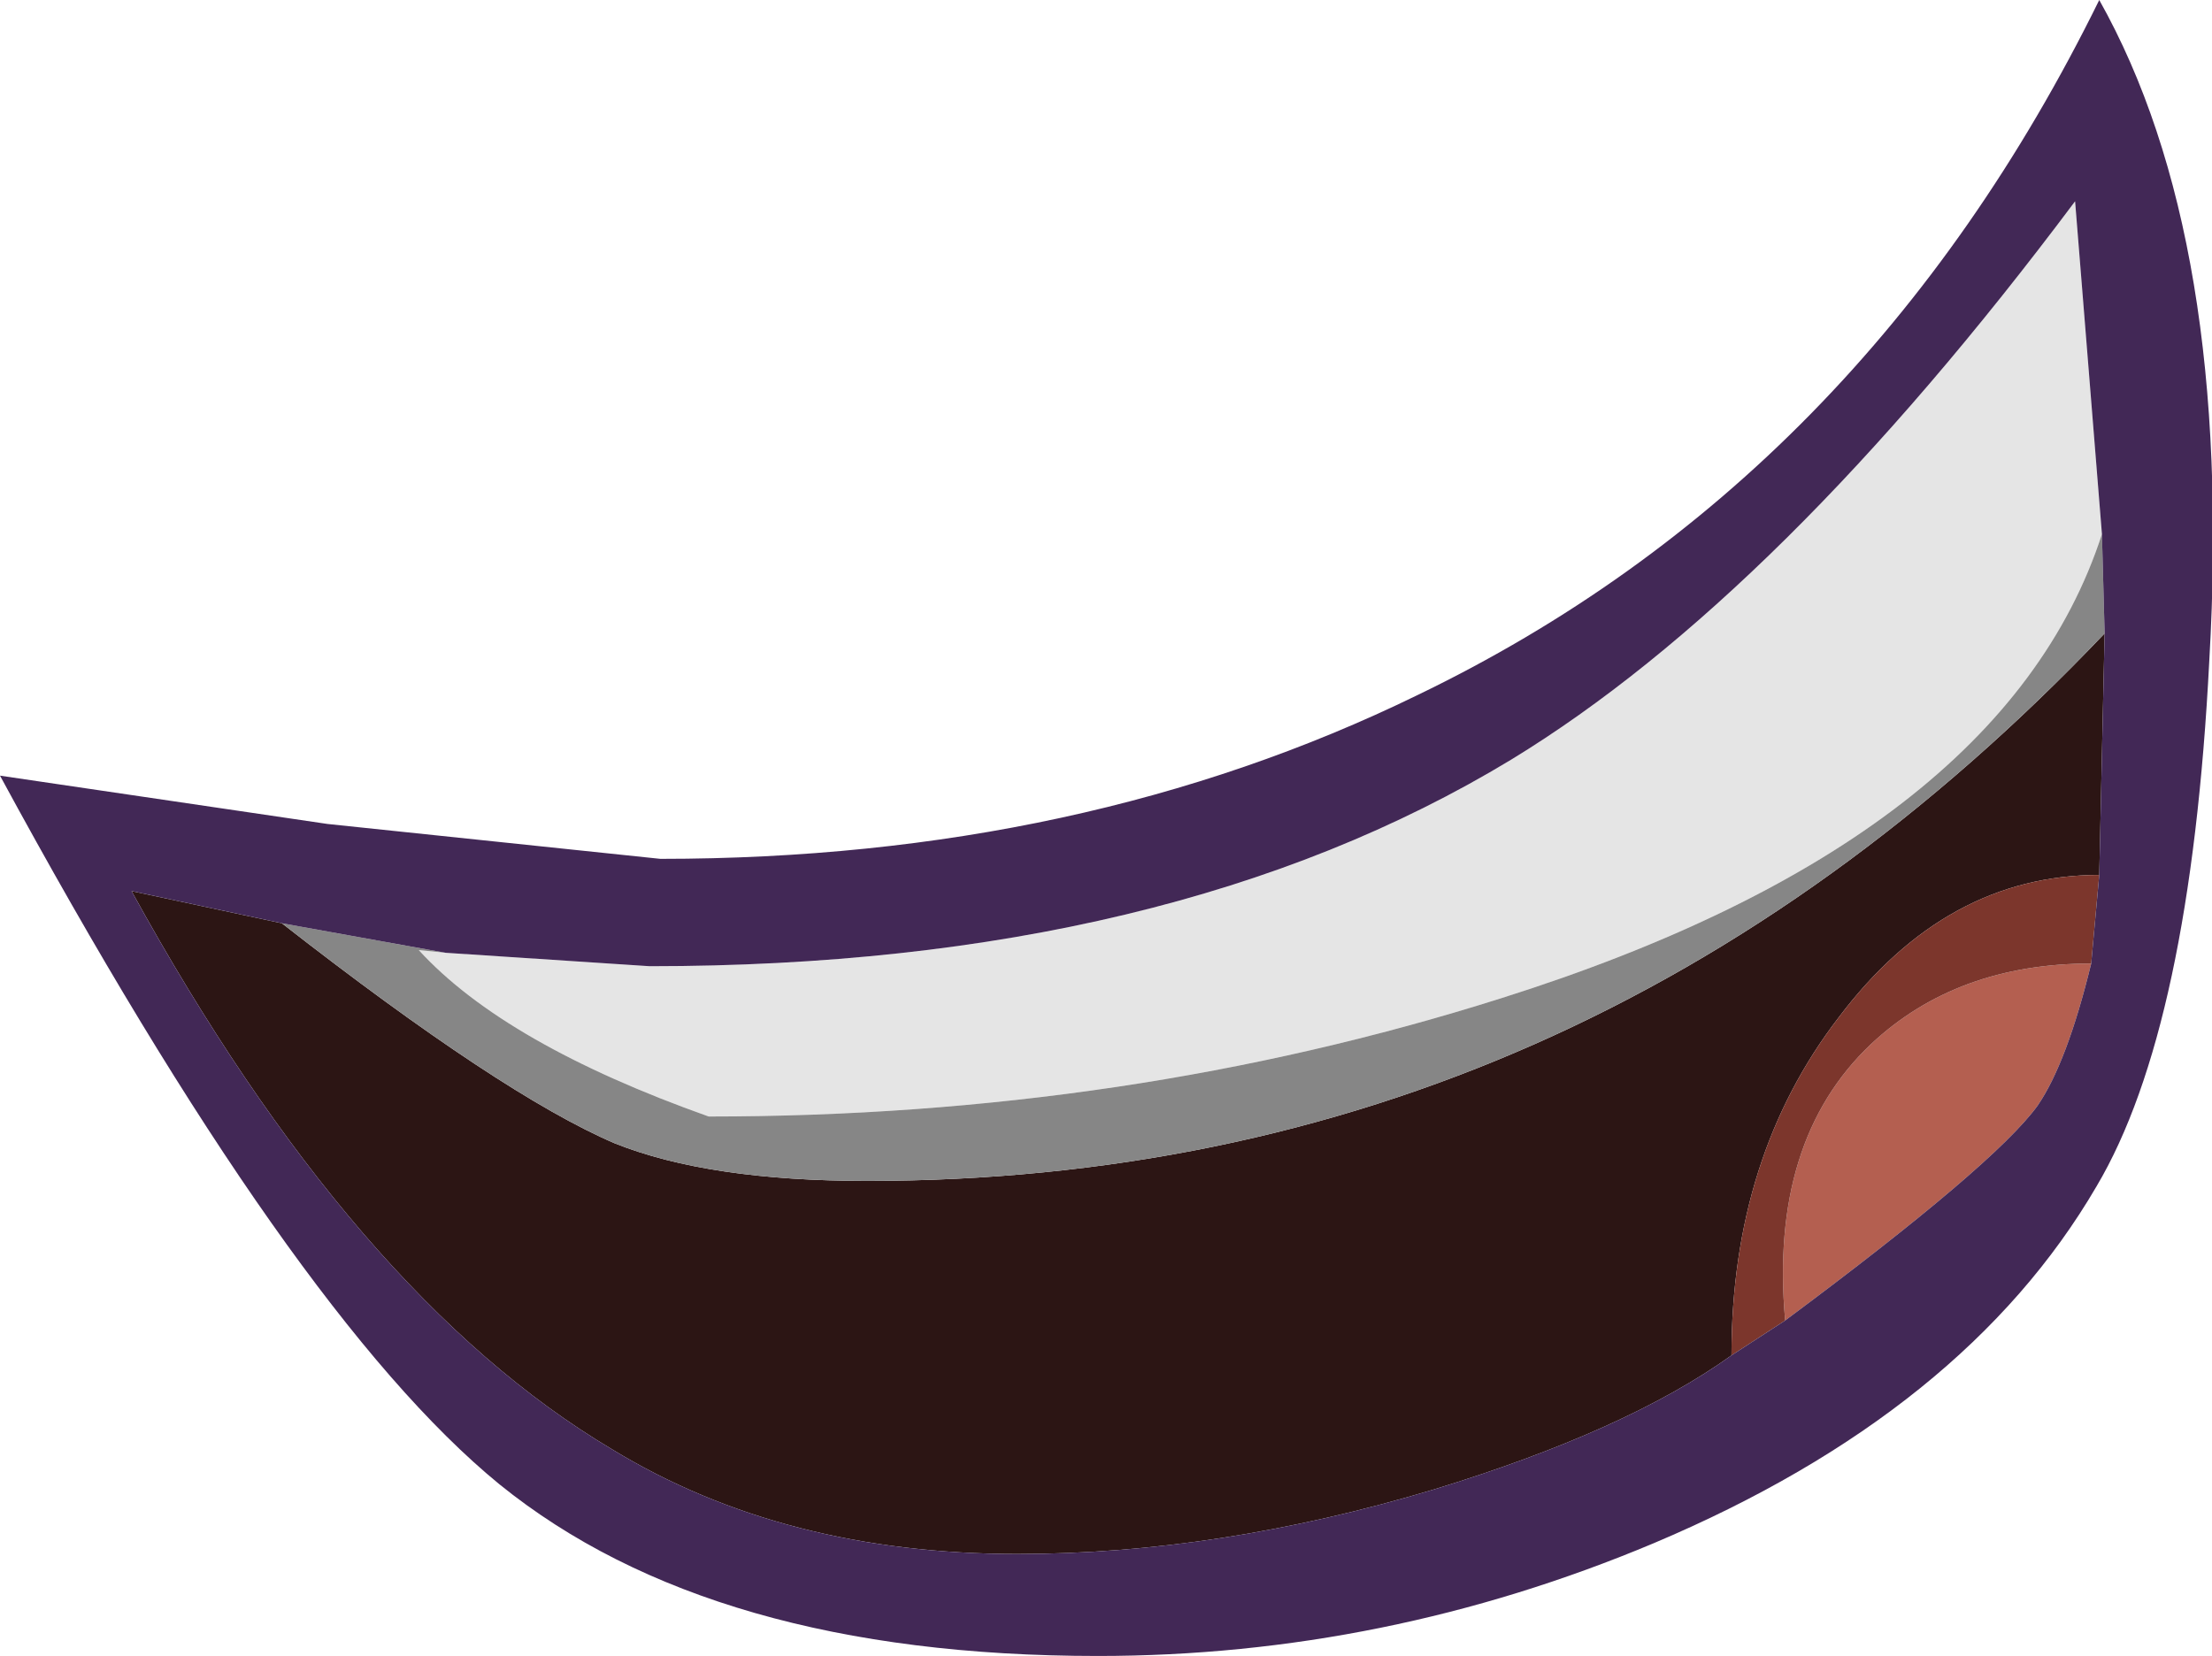 <?xml version="1.0" encoding="UTF-8" standalone="no"?>
<svg xmlns:ffdec="https://www.free-decompiler.com/flash" xmlns:xlink="http://www.w3.org/1999/xlink" ffdec:objectType="shape" height="30.85px" width="41.2px" xmlns="http://www.w3.org/2000/svg">
  <g transform="matrix(1.0, 0.0, 0.0, 1.0, 4.4, 10.65)">
    <path d="M3.9 7.1 L7.7 7.35 Q17.4 7.35 23.75 3.5 28.75 0.45 34.25 -6.9 L34.75 -0.7 Q32.9 5.0 23.55 7.95 16.6 10.15 8.8 10.15 5.0 8.8 3.4 7.05 L3.9 7.1" fill="#e5e5e5" fill-rule="evenodd" stroke="none"/>
    <path d="M34.55 7.3 Q34.1 9.15 33.55 9.95 32.75 11.05 28.85 13.95 28.55 10.6 30.45 8.8 32.05 7.3 34.55 7.3" fill="#b45f50" fill-rule="evenodd" stroke="none"/>
    <path d="M34.8 1.15 L34.7 5.65 Q31.85 5.65 29.85 8.3 27.85 10.9 27.85 14.6 25.9 16.0 22.3 17.1 18.3 18.3 14.55 18.3 10.2 18.3 7.0 16.35 2.2 13.5 -1.95 5.95 L0.85 6.55 Q4.95 9.75 7.05 10.65 8.8 11.35 11.75 11.35 25.1 11.35 34.8 1.15" fill="#2c1514" fill-rule="evenodd" stroke="none"/>
    <path d="M34.75 -0.7 L34.8 1.15 Q25.1 11.35 11.75 11.35 8.8 11.35 7.05 10.65 4.95 9.75 0.85 6.55 L3.9 7.1 3.4 7.05 Q5.0 8.8 8.8 10.15 16.6 10.15 23.55 7.95 32.9 5.0 34.75 -0.7" fill="#868686" fill-rule="evenodd" stroke="none"/>
    <path d="M34.7 5.65 L34.55 7.3 Q32.05 7.3 30.45 8.8 28.55 10.6 28.85 13.95 L27.85 14.6 Q27.85 10.9 29.85 8.3 31.85 5.65 34.7 5.65" fill="#7c362c" fill-rule="evenodd" stroke="none"/>
    <path d="M34.75 -0.7 L34.25 -6.9 Q28.75 0.45 23.75 3.5 17.4 7.35 7.7 7.35 L3.9 7.1 0.85 6.55 -1.95 5.95 Q2.2 13.5 7.0 16.35 10.2 18.3 14.55 18.3 18.3 18.3 22.3 17.1 25.9 16.0 27.85 14.6 L28.85 13.95 Q32.75 11.05 33.55 9.95 34.1 9.15 34.55 7.3 L34.7 5.65 34.8 1.15 34.75 -0.7 M36.75 1.65 Q36.4 8.5 34.65 11.45 32.2 15.65 26.4 18.1 21.4 20.2 16.05 20.2 8.85 20.2 4.9 17.0 1.05 13.85 -4.4 3.8 L1.7 4.7 7.9 5.35 Q15.75 5.35 22.0 2.3 30.3 -1.7 34.7 -10.65 37.2 -6.2 36.75 1.65" fill="#422856" fill-rule="evenodd" stroke="none"/>
  </g>
</svg>
